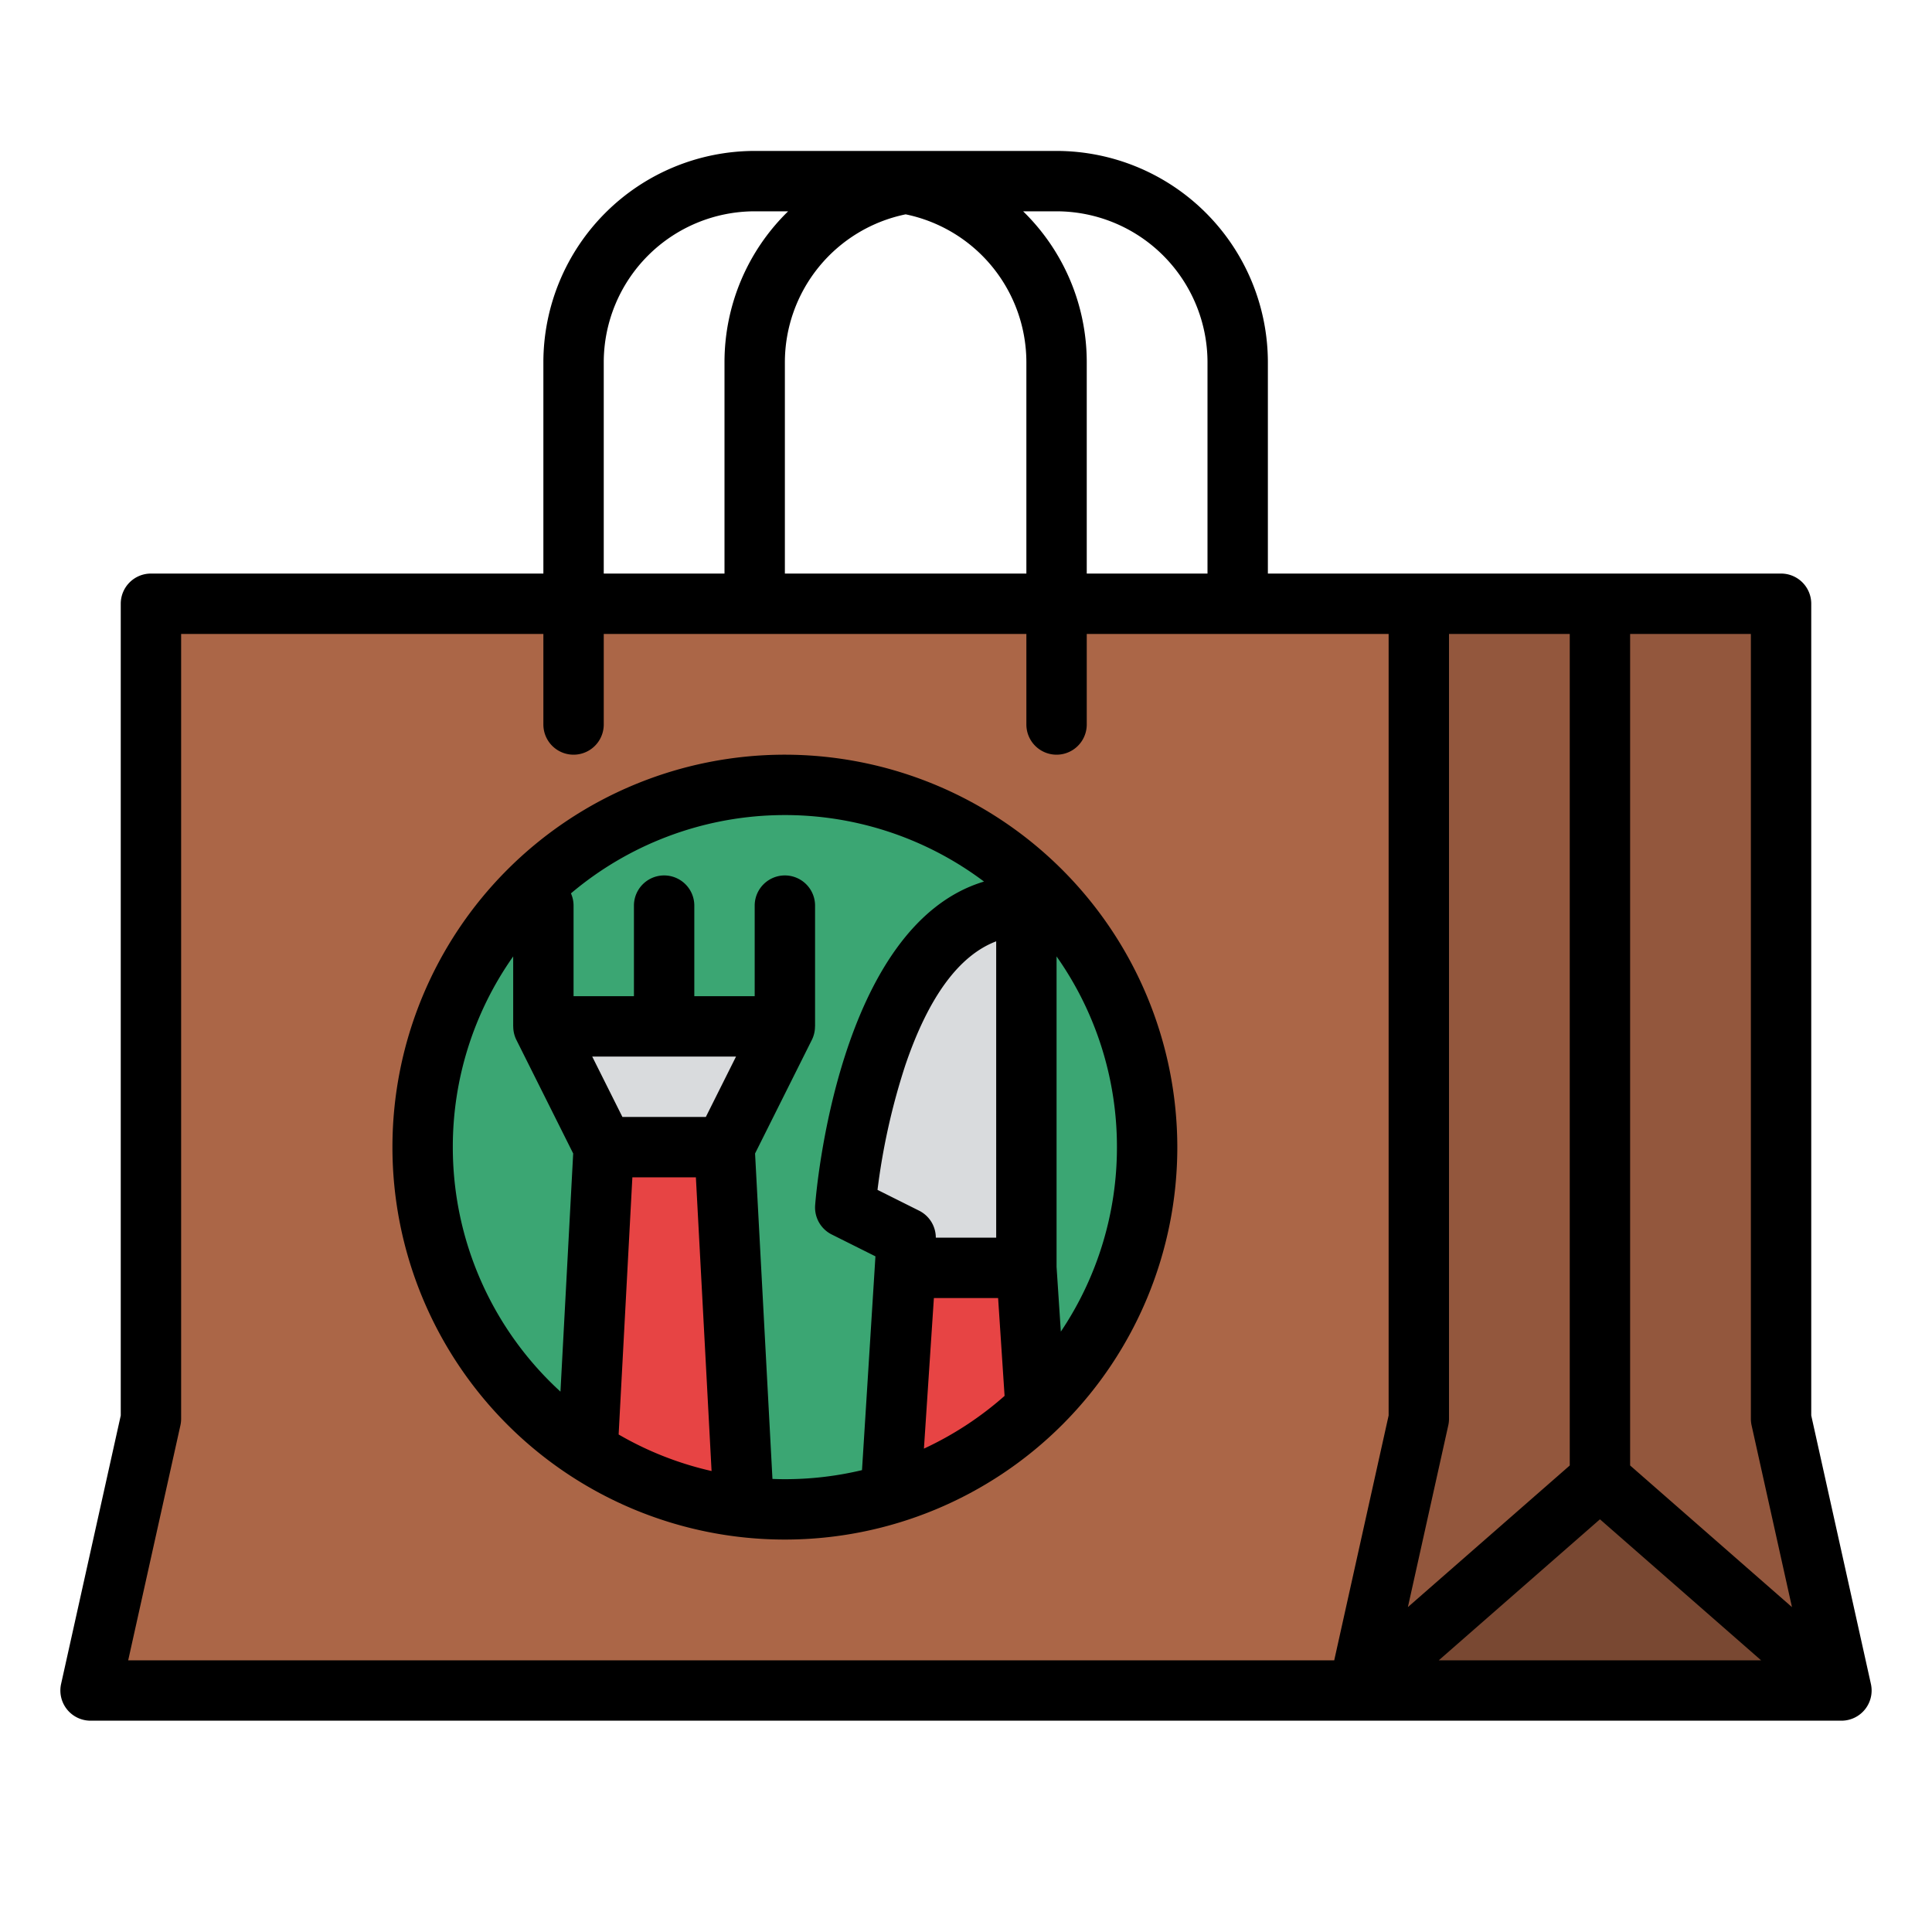 <svg id="Filled" height="512" viewBox="0 0 512 512" width="512" xmlns="http://www.w3.org/2000/svg"><path d="m184 448h304l-16-72v-216h-312v216z" fill="#93573d"/><path d="m360 448h-336l16-72v-216h336v216z" fill="#ab6647"/><path d="m360 448 64-56 64 56z" fill="#794832"/><circle cx="208" cy="304" fill="#3ba673" r="96"/><path d="m197.1 399.38a95.157 95.157 0 0 1 -41.4-14.87l4.3-80.51h32z" fill="#e74444"/><path d="m240 336v-8l-16-8s6-80 48-80v96z" fill="#d9dbdd"/><path d="m274.46 373.26a95.706 95.706 0 0 1 -38.42 22.58l3.96-59.84h32z" fill="#e74444"/><path d="m208 272-16 32h-32l-16-32z" fill="#d9dbdd"/><path d="m480 375.122v-215.122a8 8 0 0 0 -8-8h-136v-56a56.063 56.063 0 0 0 -56-56h-80a56.063 56.063 0 0 0 -56 56v56h-104a8 8 0 0 0 -8 8v215.122l-15.81 71.143a8 8 0 0 0 7.81 9.735h464a8 8 0 0 0 7.81-9.735zm-200-319.122a40.045 40.045 0 0 1 40 40v56h-32v-56a55.82 55.82 0 0 0 -16.862-40zm-40 .8a40.067 40.067 0 0 1 32 39.2v56h-64v-56a40.067 40.067 0 0 1 32-39.195zm-80 39.2a40.045 40.045 0 0 1 40-40h8.862a55.82 55.82 0 0 0 -16.862 40v56h-32zm208 279.122-14.417 64.878h-319.61l13.837-62.265a8.027 8.027 0 0 0 .19-1.735v-208h96v24a8 8 0 0 0 16 0v-24h112v24a8 8 0 0 0 16 0v-24h80zm15.81 2.613a8.027 8.027 0 0 0 .19-1.735v-208h32v220.37l-42.894 37.53zm-2.518 62.265 42.708-37.37 42.708 37.37zm50.708-51.63v-220.37h32v208a8.027 8.027 0 0 0 .19 1.735l10.7 48.167z"/><path d="m208 200a104 104 0 1 0 104 104 104.118 104.118 0 0 0 -104-104zm88 104a87.494 87.494 0 0 1 -14.866 48.889l-1.134-17.15v-82.277a87.511 87.511 0 0 1 16 50.538zm-32 24h-16a8 8 0 0 0 -4.422-7.155l-11.03-5.515a175.783 175.783 0 0 1 7.366-33.019c6.148-18.091 14.226-29.1 24.086-32.853zm-16.511 16h17.022l1.714 25.923a88.281 88.281 0 0 1 -21.374 13.977zm-52.433-64-8 16h-22.112l-8-16zm-27.472 32h16.832l4.157 77.835a87.42 87.42 0 0 1 -24.629-9.681zm-47.584-8a87.511 87.511 0 0 1 16-50.538v18.538h.015a7.974 7.974 0 0 0 .83 3.578l15.055 30.108-3.373 63.114a87.785 87.785 0 0 1 -28.527-64.8zm84.708 87.932-4.608-86.246 15.053-30.108a7.974 7.974 0 0 0 .83-3.578h.017v-32a8 8 0 0 0 -16 0v24h-16v-24a8 8 0 0 0 -16 0v24h-16v-24a7.962 7.962 0 0 0 -.693-3.247 87.819 87.819 0 0 1 109.465-3.13c-38.71 11.647-44.5 82.5-44.75 85.778a8 8 0 0 0 4.4 7.754l11.578 5.789-3.56 56.656a87.906 87.906 0 0 1 -20.44 2.4c-1.1 0-2.2-.027-3.292-.068z"/></svg>